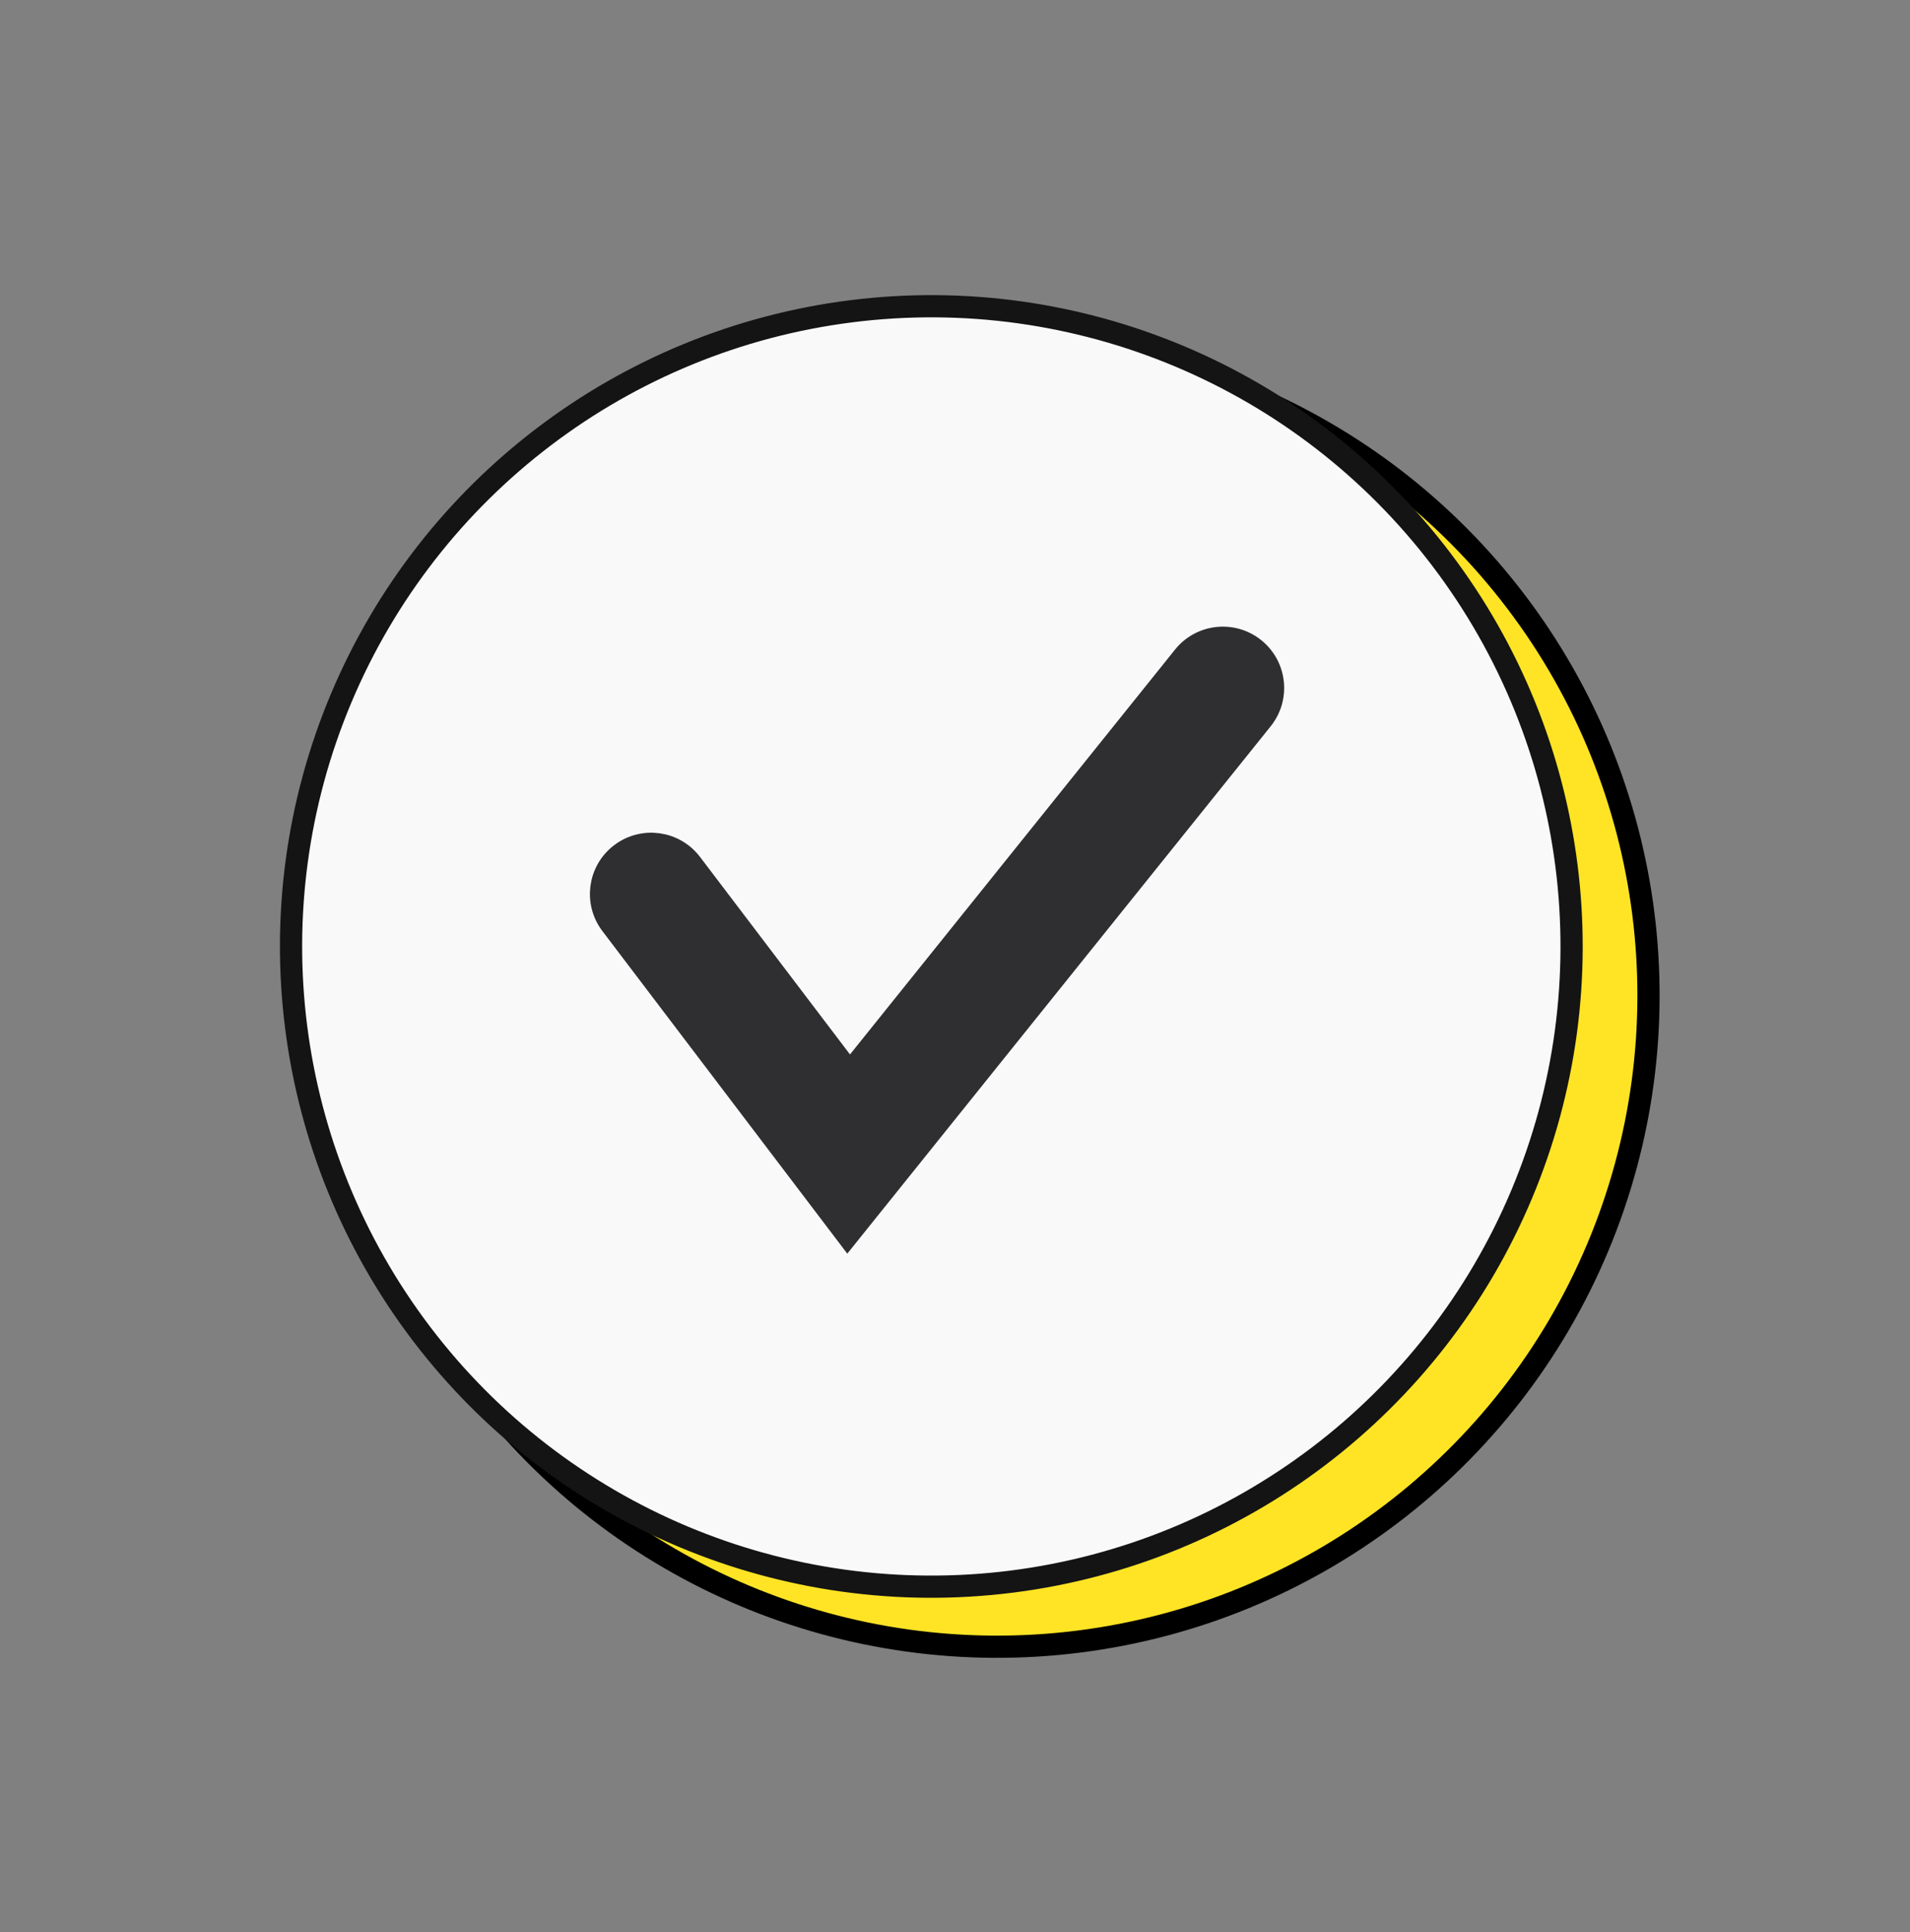 <svg width="86" height="87" viewBox="0 0 86 87" fill="none" xmlns="http://www.w3.org/2000/svg">
<rect x="0" y="0" width="86" height="87" fill="#808080" stroke="none"/>
<circle cx="44.897" cy="44.823" r="29.329" transform="rotate(-37.206 44.897 44.823)" fill="#FEE425" stroke="black" stroke-linejoin="round"/>
<circle cx="41.934" cy="42.619" r="28.829" transform="rotate(-37.206 41.934 42.619)" fill="#F9F9F9" stroke="#141414"/>
<path d="M38.261 48.294L31.122 38.891C30.368 37.896 28.95 37.702 27.955 38.457C26.961 39.212 26.767 40.63 27.522 41.624L37.774 55.129L38.161 55.639L38.562 55.139L56.823 32.393C57.605 31.419 57.449 29.997 56.475 29.215C55.502 28.434 54.079 28.589 53.298 29.563L38.261 48.294Z" fill="#2F2F32" stroke="#2F2F32" stroke-linecap="round"/>
</svg>
